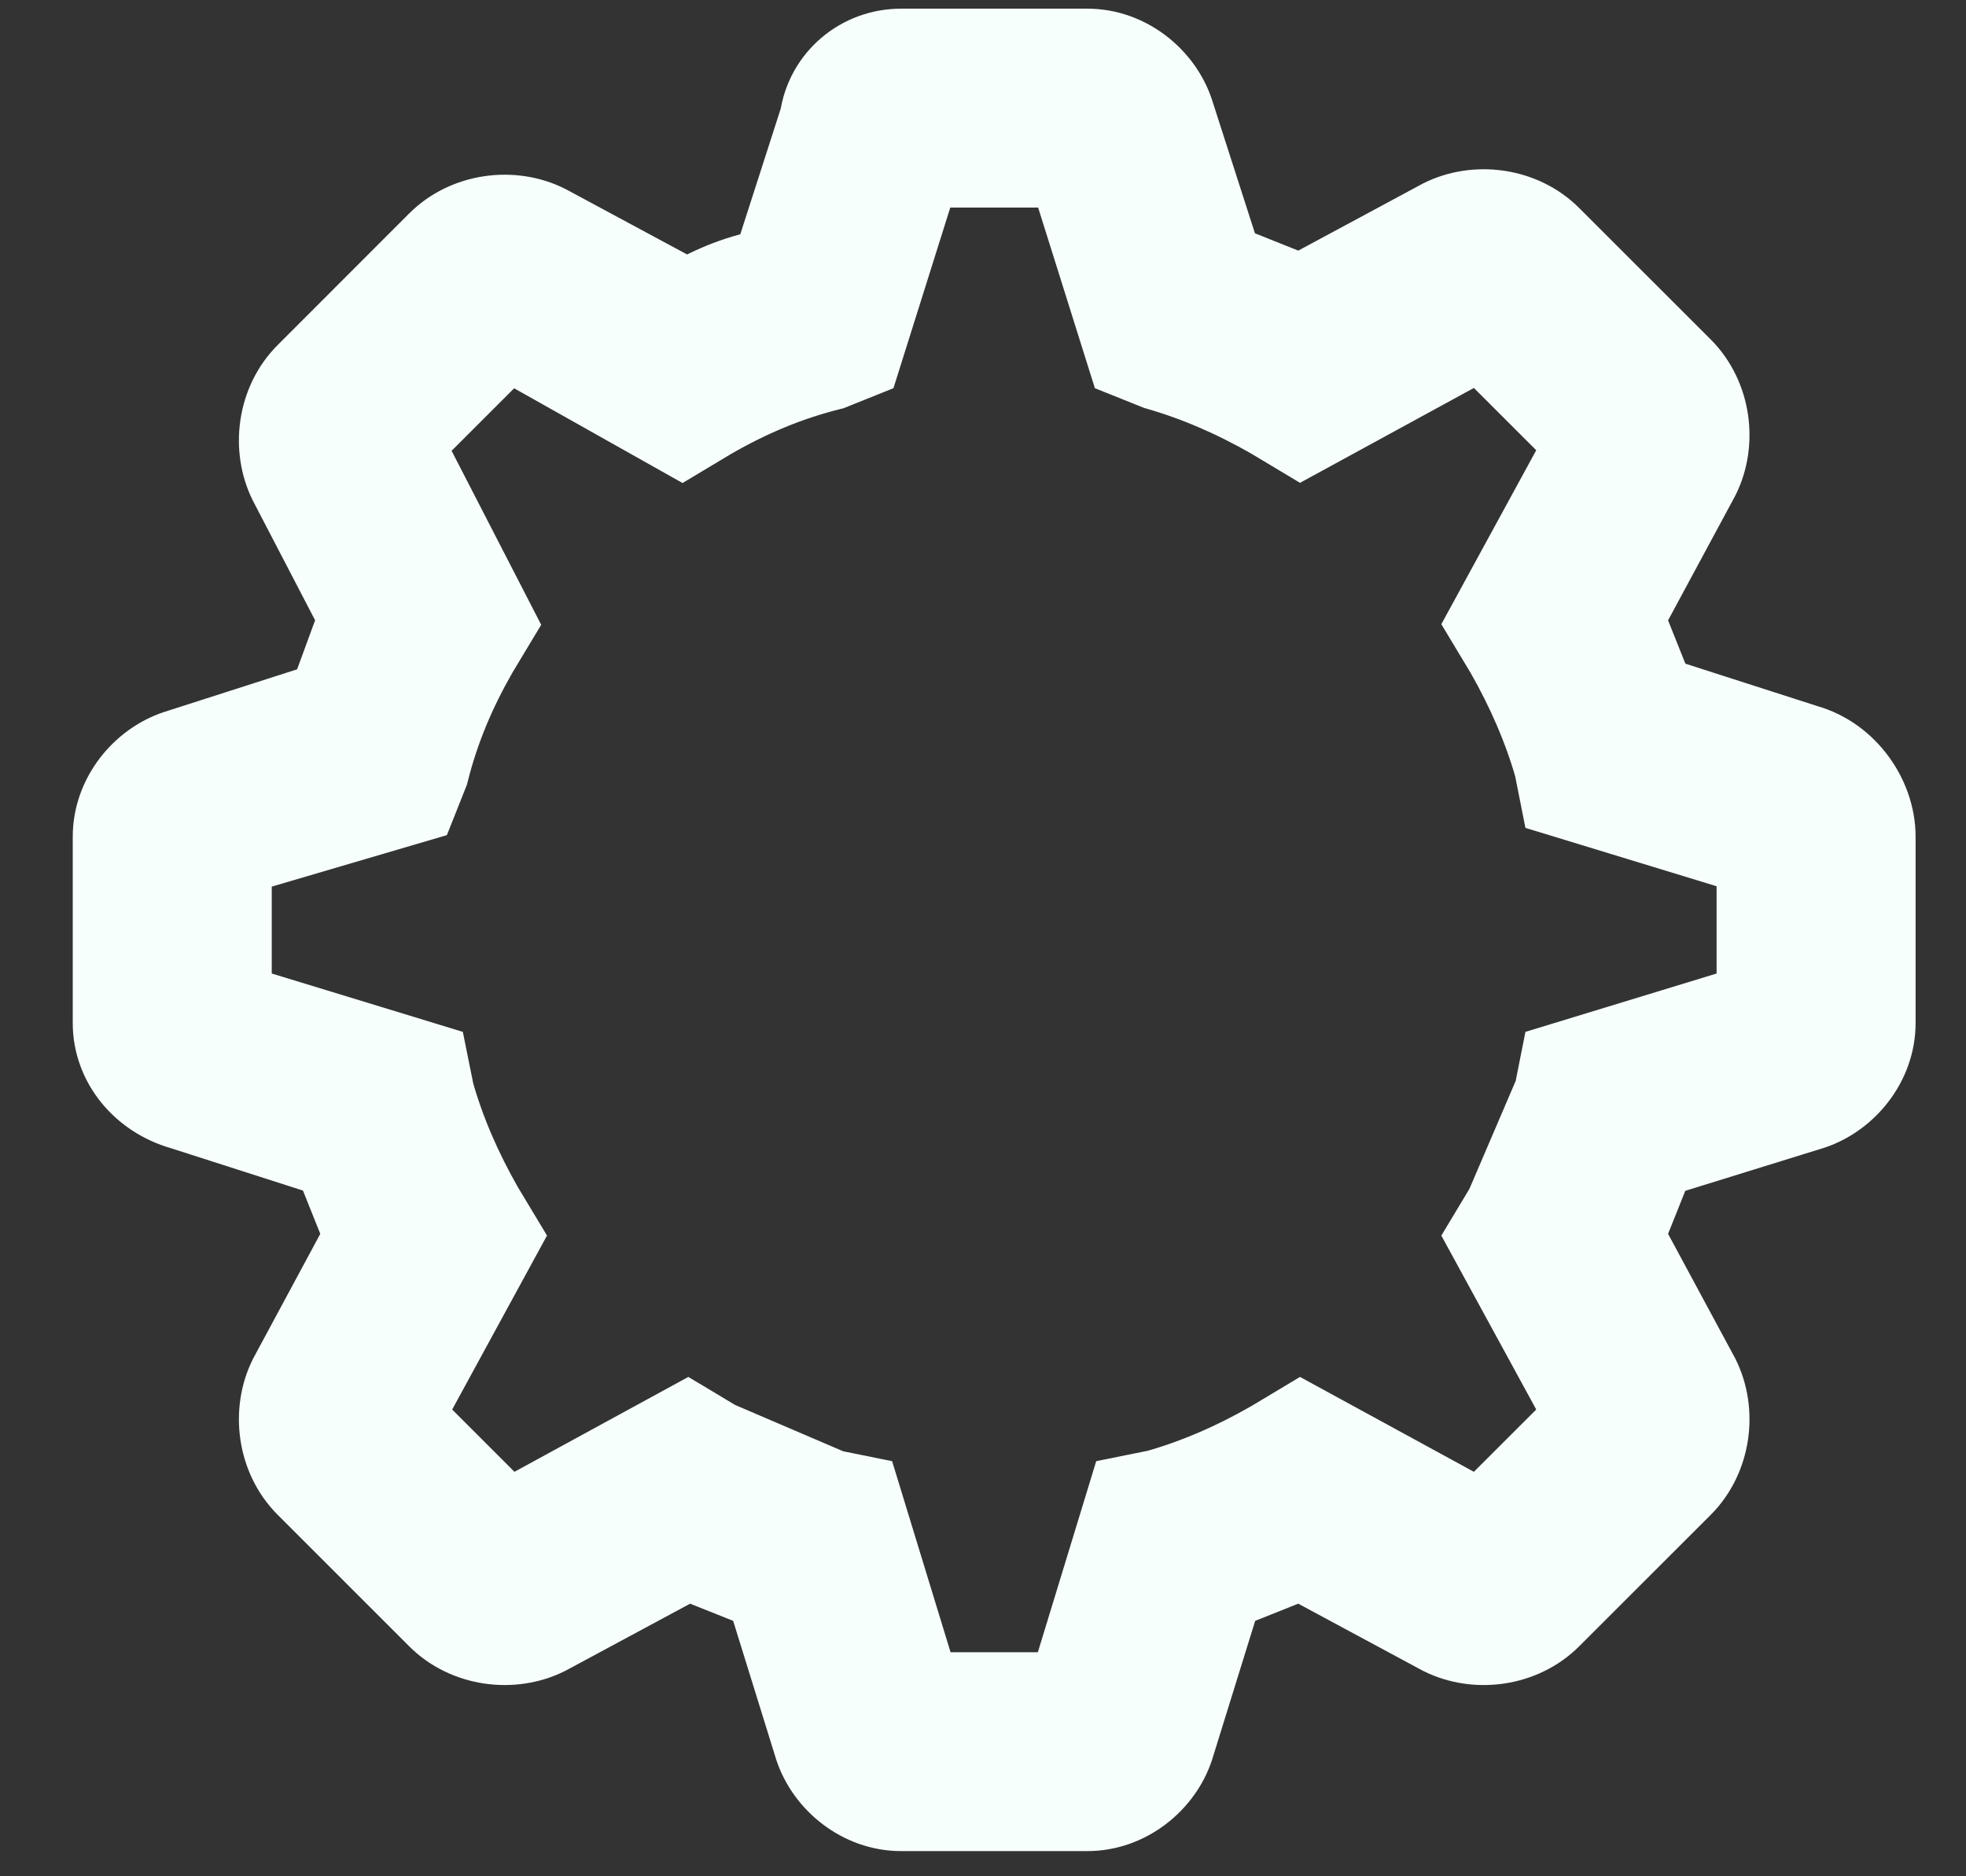 <svg width="22" height="21" viewBox="0 0 22 21" fill="none" xmlns="http://www.w3.org/2000/svg">
<rect x="0" y="0" width="22" height="21" fill="#333333" stroke="none"/>
<path d="M20.2 8.384L18.483 7.832L18.115 6.912L18.974 5.318C19.158 4.95 19.096 4.46 18.79 4.153L17.318 2.682C17.012 2.375 16.521 2.314 16.153 2.498L14.559 3.356L13.639 2.988L13.087 1.271C12.965 0.903 12.597 0.597 12.168 0.597H10.083C9.654 0.597 9.286 0.903 9.224 1.333L8.672 3.049C8.305 3.111 7.998 3.233 7.691 3.417L6.097 2.559C5.729 2.375 5.239 2.436 4.932 2.743L3.461 4.215C3.154 4.521 3.093 5.012 3.277 5.38L4.074 6.912C3.951 7.219 3.828 7.587 3.706 7.894L1.989 8.445C1.621 8.568 1.314 8.936 1.314 9.365V11.45C1.314 11.879 1.621 12.247 2.05 12.37L3.767 12.921L4.135 13.841L3.277 15.435C3.093 15.803 3.154 16.294 3.461 16.601L4.932 18.072C5.239 18.379 5.729 18.44 6.097 18.256L7.691 17.398L8.611 17.765L9.163 19.544C9.286 19.912 9.654 20.218 10.083 20.218H12.168C12.597 20.218 12.965 19.912 13.087 19.544L13.639 17.765L14.559 17.398L16.153 18.256C16.521 18.44 17.012 18.379 17.318 18.072L18.79 16.601C19.096 16.294 19.158 15.803 18.974 15.435L18.115 13.841L18.483 12.921L20.261 12.37C20.629 12.247 20.936 11.879 20.936 11.45V9.365C20.936 8.936 20.629 8.507 20.2 8.384ZM19.709 11.266L17.502 11.94L17.441 12.247L16.889 13.535L16.705 13.841L17.809 15.865L16.582 17.091L14.559 15.987L14.252 16.171C13.823 16.417 13.394 16.601 12.965 16.723L12.658 16.785L11.984 18.992H10.267L9.592 16.785L9.286 16.723L7.998 16.171L7.691 15.987L5.668 17.091L4.442 15.865L5.545 13.841L5.361 13.535C5.116 13.105 4.932 12.676 4.81 12.247L4.748 11.94L2.541 11.266V9.549L4.626 8.936L4.748 8.629C4.871 8.139 5.055 7.71 5.3 7.28L5.484 6.974L4.442 4.95L5.668 3.724L7.63 4.828L7.937 4.644C8.366 4.398 8.795 4.215 9.286 4.092L9.592 3.969L10.267 1.823H11.984L12.658 3.969L12.965 4.092C13.394 4.215 13.823 4.398 14.252 4.644L14.559 4.828L16.582 3.724L17.809 4.95L16.705 6.974L16.889 7.28C17.134 7.71 17.318 8.139 17.441 8.568L17.502 8.875L19.709 9.549V11.266Z" fill="#F6FFFC" stroke="#F6FFFC"/>
</svg>
